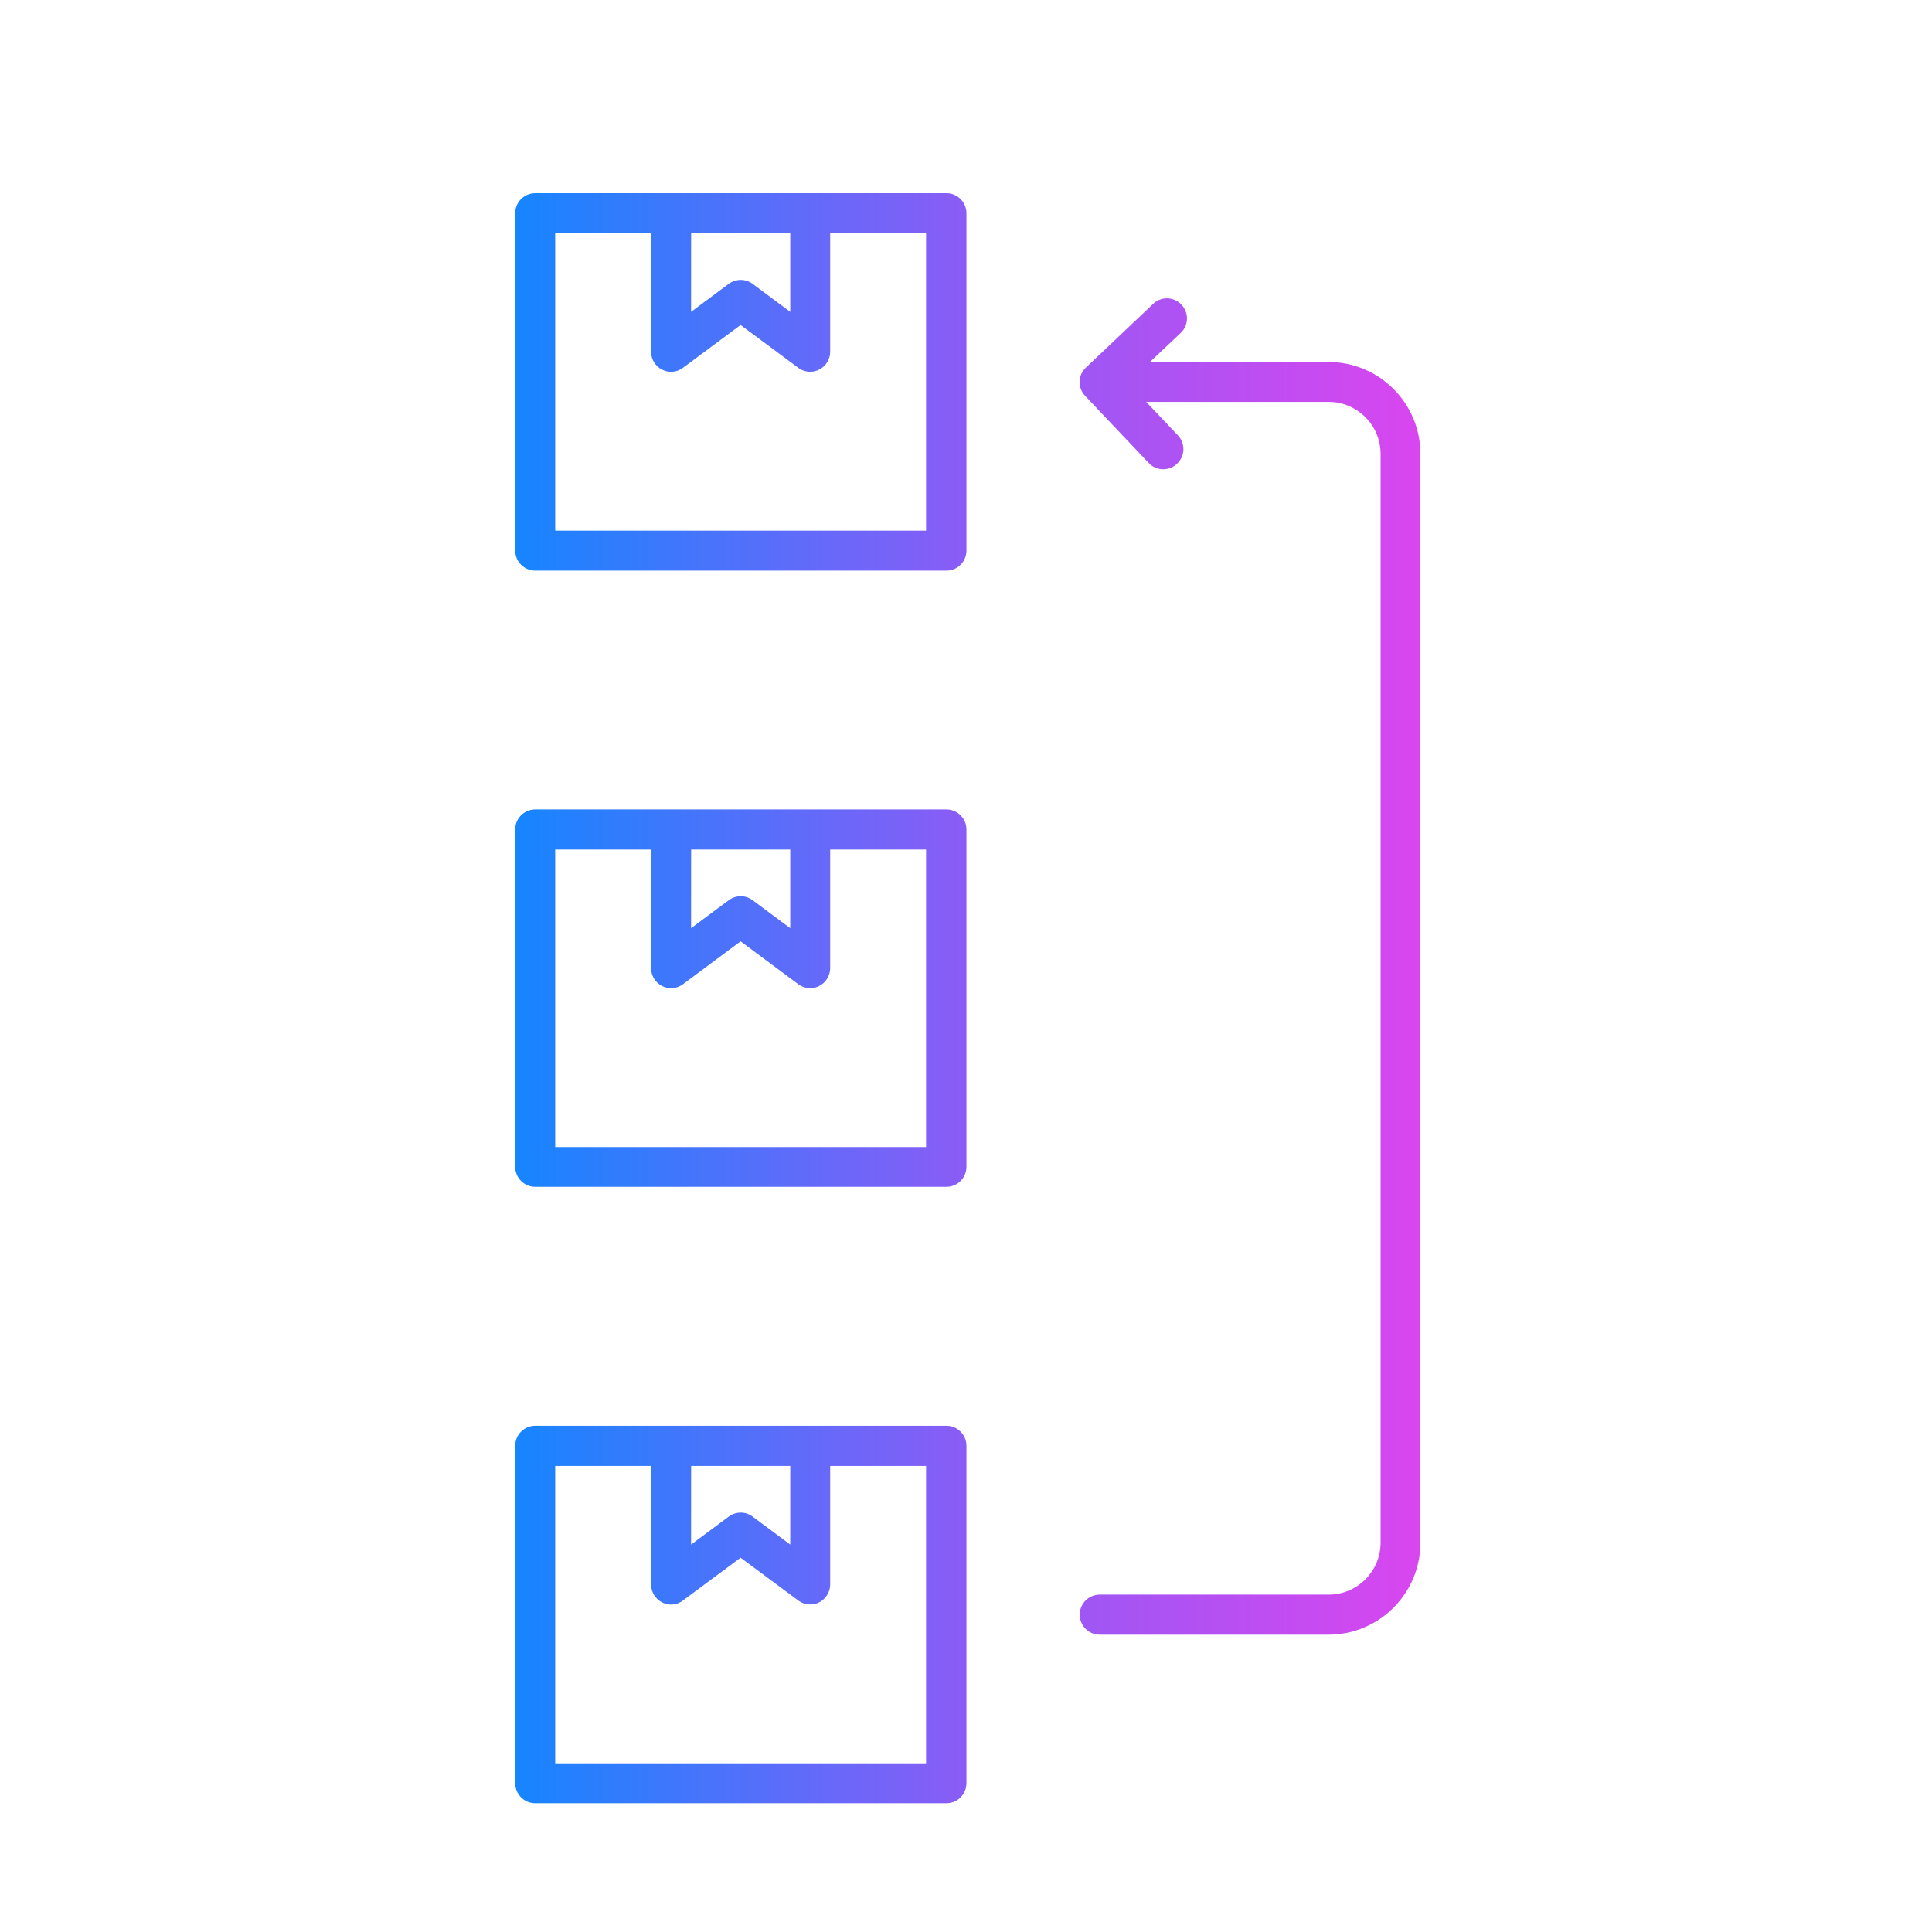 <svg width="30" height="30" viewBox="0 0 30 30" fill="none" xmlns="http://www.w3.org/2000/svg">
<path d="M14.697 22.139H8.311C8.139 22.139 8 22.279 8 22.45V27.689C8 27.861 8.139 28 8.311 28H14.697C14.868 28 15.007 27.861 15.007 27.689V22.45C15.007 22.279 14.867 22.139 14.697 22.139ZM10.734 22.763H12.271V23.984L11.687 23.55C11.577 23.467 11.428 23.467 11.315 23.55L10.731 23.984L10.732 22.763H10.734ZM14.386 27.381H8.621V22.763H10.11V24.604C10.11 24.722 10.177 24.828 10.281 24.882C10.386 24.935 10.511 24.925 10.605 24.852L11.5 24.188L12.395 24.852C12.448 24.892 12.515 24.914 12.58 24.914C12.628 24.914 12.676 24.904 12.719 24.882C12.824 24.828 12.891 24.721 12.891 24.604V22.763H14.38V27.381H14.386ZM14.697 12.569H8.311C8.139 12.569 8 12.708 8 12.879V18.118C8 18.29 8.139 18.429 8.311 18.429H14.697C14.868 18.429 15.007 18.29 15.007 18.118V12.882C15.007 12.708 14.867 12.569 14.697 12.569ZM10.734 13.192H12.271V14.413L11.687 13.979C11.578 13.896 11.428 13.896 11.315 13.979L10.731 14.413L10.732 13.192H10.734ZM14.386 17.811H8.621V13.192H10.11V15.033C10.11 15.151 10.177 15.258 10.281 15.311C10.386 15.364 10.511 15.354 10.606 15.282L11.5 14.617L12.395 15.282C12.448 15.322 12.515 15.344 12.58 15.344C12.628 15.344 12.676 15.333 12.719 15.311C12.824 15.258 12.891 15.15 12.891 15.033V13.192H14.38V17.811L14.386 17.811ZM14.697 3H8.311C8.139 3 8 3.139 8 3.311V8.55C8 8.721 8.139 8.861 8.311 8.861H14.697C14.868 8.861 15.007 8.721 15.007 8.55V3.311C15.007 3.14 14.867 3 14.697 3ZM10.734 3.622H12.271V4.843L11.687 4.408C11.578 4.326 11.428 4.326 11.315 4.408L10.731 4.843L10.732 3.622H10.734ZM14.386 8.24H8.621V3.622H10.11V5.462C10.11 5.58 10.177 5.687 10.281 5.74C10.386 5.794 10.511 5.783 10.606 5.711L11.5 5.047L12.395 5.711C12.448 5.751 12.515 5.773 12.58 5.773C12.628 5.773 12.676 5.762 12.719 5.74C12.824 5.687 12.891 5.579 12.891 5.462V3.622H14.38V8.24H14.386ZM22.056 7.048V23.956C22.056 24.744 21.416 25.383 20.629 25.383H17.077C16.905 25.383 16.766 25.244 16.766 25.072C16.766 24.9 16.905 24.761 17.077 24.761H20.631C21.076 24.761 21.438 24.399 21.438 23.954V7.048C21.438 6.603 21.076 6.241 20.631 6.241H17.798L18.291 6.761C18.409 6.887 18.404 7.083 18.277 7.201C18.219 7.257 18.14 7.287 18.063 7.287C17.98 7.287 17.896 7.254 17.838 7.19L16.849 6.146C16.731 6.021 16.736 5.825 16.863 5.707L17.907 4.718C18.032 4.6 18.228 4.605 18.346 4.732C18.465 4.857 18.459 5.053 18.333 5.171L17.856 5.621H20.625C21.417 5.62 22.056 6.26 22.056 7.048Z" fill="url(#paint0_linear_1774_157)"/>
<defs>
<linearGradient id="paint0_linear_1774_157" x1="8" y1="15.56" x2="22.057" y2="15.56" gradientUnits="userSpaceOnUse">
<stop stop-color="#1685FF"/>
<stop offset="0.5" stop-color="#8B5CF6"/>
<stop offset="1" stop-color="#D946EF"/>
</linearGradient>
</defs>
</svg>

